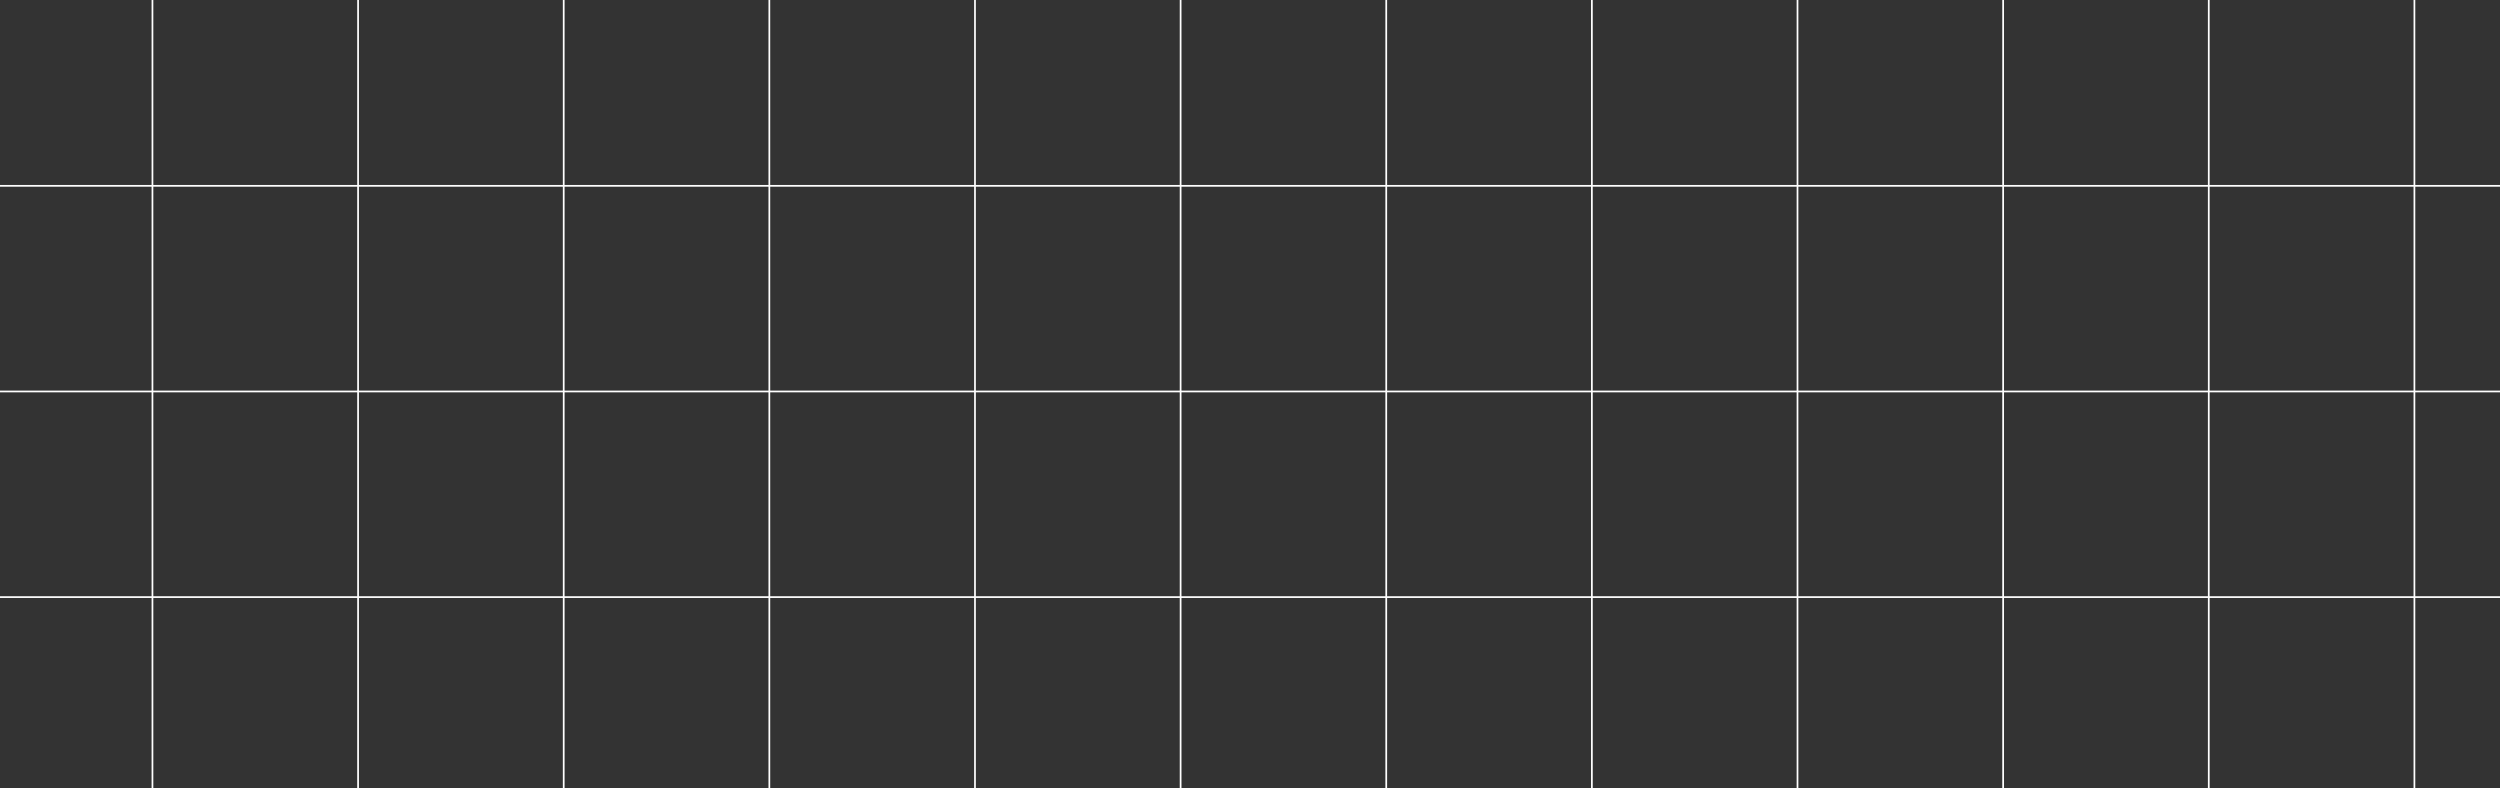 <svg width="1440" height="454" viewBox="0 0 1440 454" fill="none" xmlns="http://www.w3.org/2000/svg">
<rect x="0" y="0" width="1440" height="454" fill="#333333" stroke="none"/>
<line x1="206.253" y1="-156" x2="206.253" y2="992.911" stroke="white"/>
<line x1="443.142" y1="-156" x2="443.142" y2="992.911" stroke="white"/>
<line x1="680.031" y1="-156" x2="680.03" y2="992.911" stroke="white"/>
<line x1="916.919" y1="-156" x2="916.919" y2="992.911" stroke="white"/>
<line x1="1153.81" y1="-156" x2="1153.81" y2="992.911" stroke="white"/>
<line x1="1390.7" y1="-156" x2="1390.7" y2="992.911" stroke="white"/>
<line x1="-308" y1="107.039" x2="1824" y2="107.039" stroke="white"/>
<line x1="-308" y1="343.928" x2="1824" y2="343.928" stroke="white"/>
<line x1="-308" y1="225.483" x2="1824" y2="225.483" stroke="white"/>
<line x1="87.808" y1="-156" x2="87.808" y2="992.911" stroke="white"/>
<line x1="324.697" y1="-156" x2="324.697" y2="992.911" stroke="white"/>
<line x1="561.586" y1="-156" x2="561.586" y2="992.911" stroke="white"/>
<line x1="798.475" y1="-156" x2="798.475" y2="992.911" stroke="white"/>
<line x1="1035.36" y1="-156" x2="1035.36" y2="992.911" stroke="white"/>
<line x1="1272.25" y1="-156" x2="1272.25" y2="992.911" stroke="white"/>
</svg>
